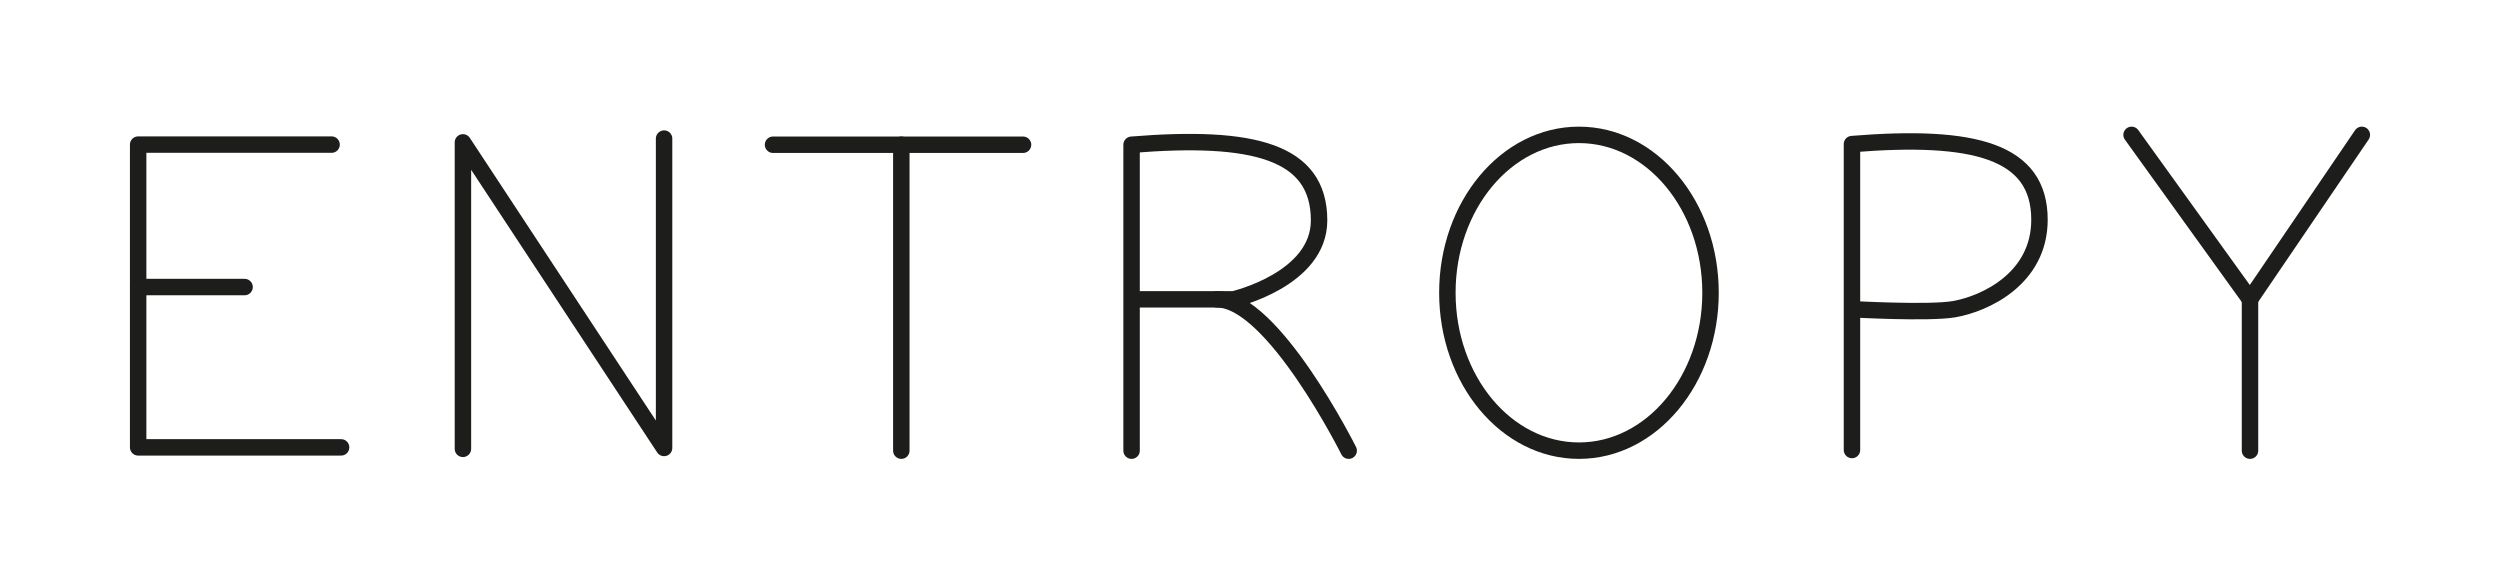 <svg xmlns="http://www.w3.org/2000/svg" viewBox="0 0 760 176"><defs><style>.cls-1{fill:none;stroke:#1d1d1b;stroke-linecap:round;stroke-linejoin:round;stroke-width:5px;}</style></defs><title>entropy-logo-teksti</title><g id="Layer_1" data-name="Layer 1"><polyline class="cls-1" points="103.69 136 42 136 42 86.73 42 43.96 100.8 43.96"/><line class="cls-1" x1="74.35" y1="87.26" x2="42" y2="87.26"/><polyline class="cls-1" points="140.73 136.45 140.73 43.28 201.88 136.18 201.88 42.13"/><line class="cls-1" x1="235" y1="44" x2="311" y2="44"/><line class="cls-1" x1="274" y1="137" x2="274" y2="44"/><path class="cls-1" d="M344,137V44c37-3,57,2,57,23,0,18-26,24-26,24H344"/><path class="cls-1" d="M410,137s-23-46-40-46"/><ellipse class="cls-1" cx="480" cy="89" rx="40" ry="48"/><polyline class="cls-1" points="648 41 684 91 718 41"/><line class="cls-1" x1="684" y1="137" x2="684" y2="91"/><path class="cls-1" d="M563,136.8v-93c37-3,57,2,57,23,0,18-16.73,25.61-26,27.2-7.64,1.31-31,0-31,0"/></g></svg>
